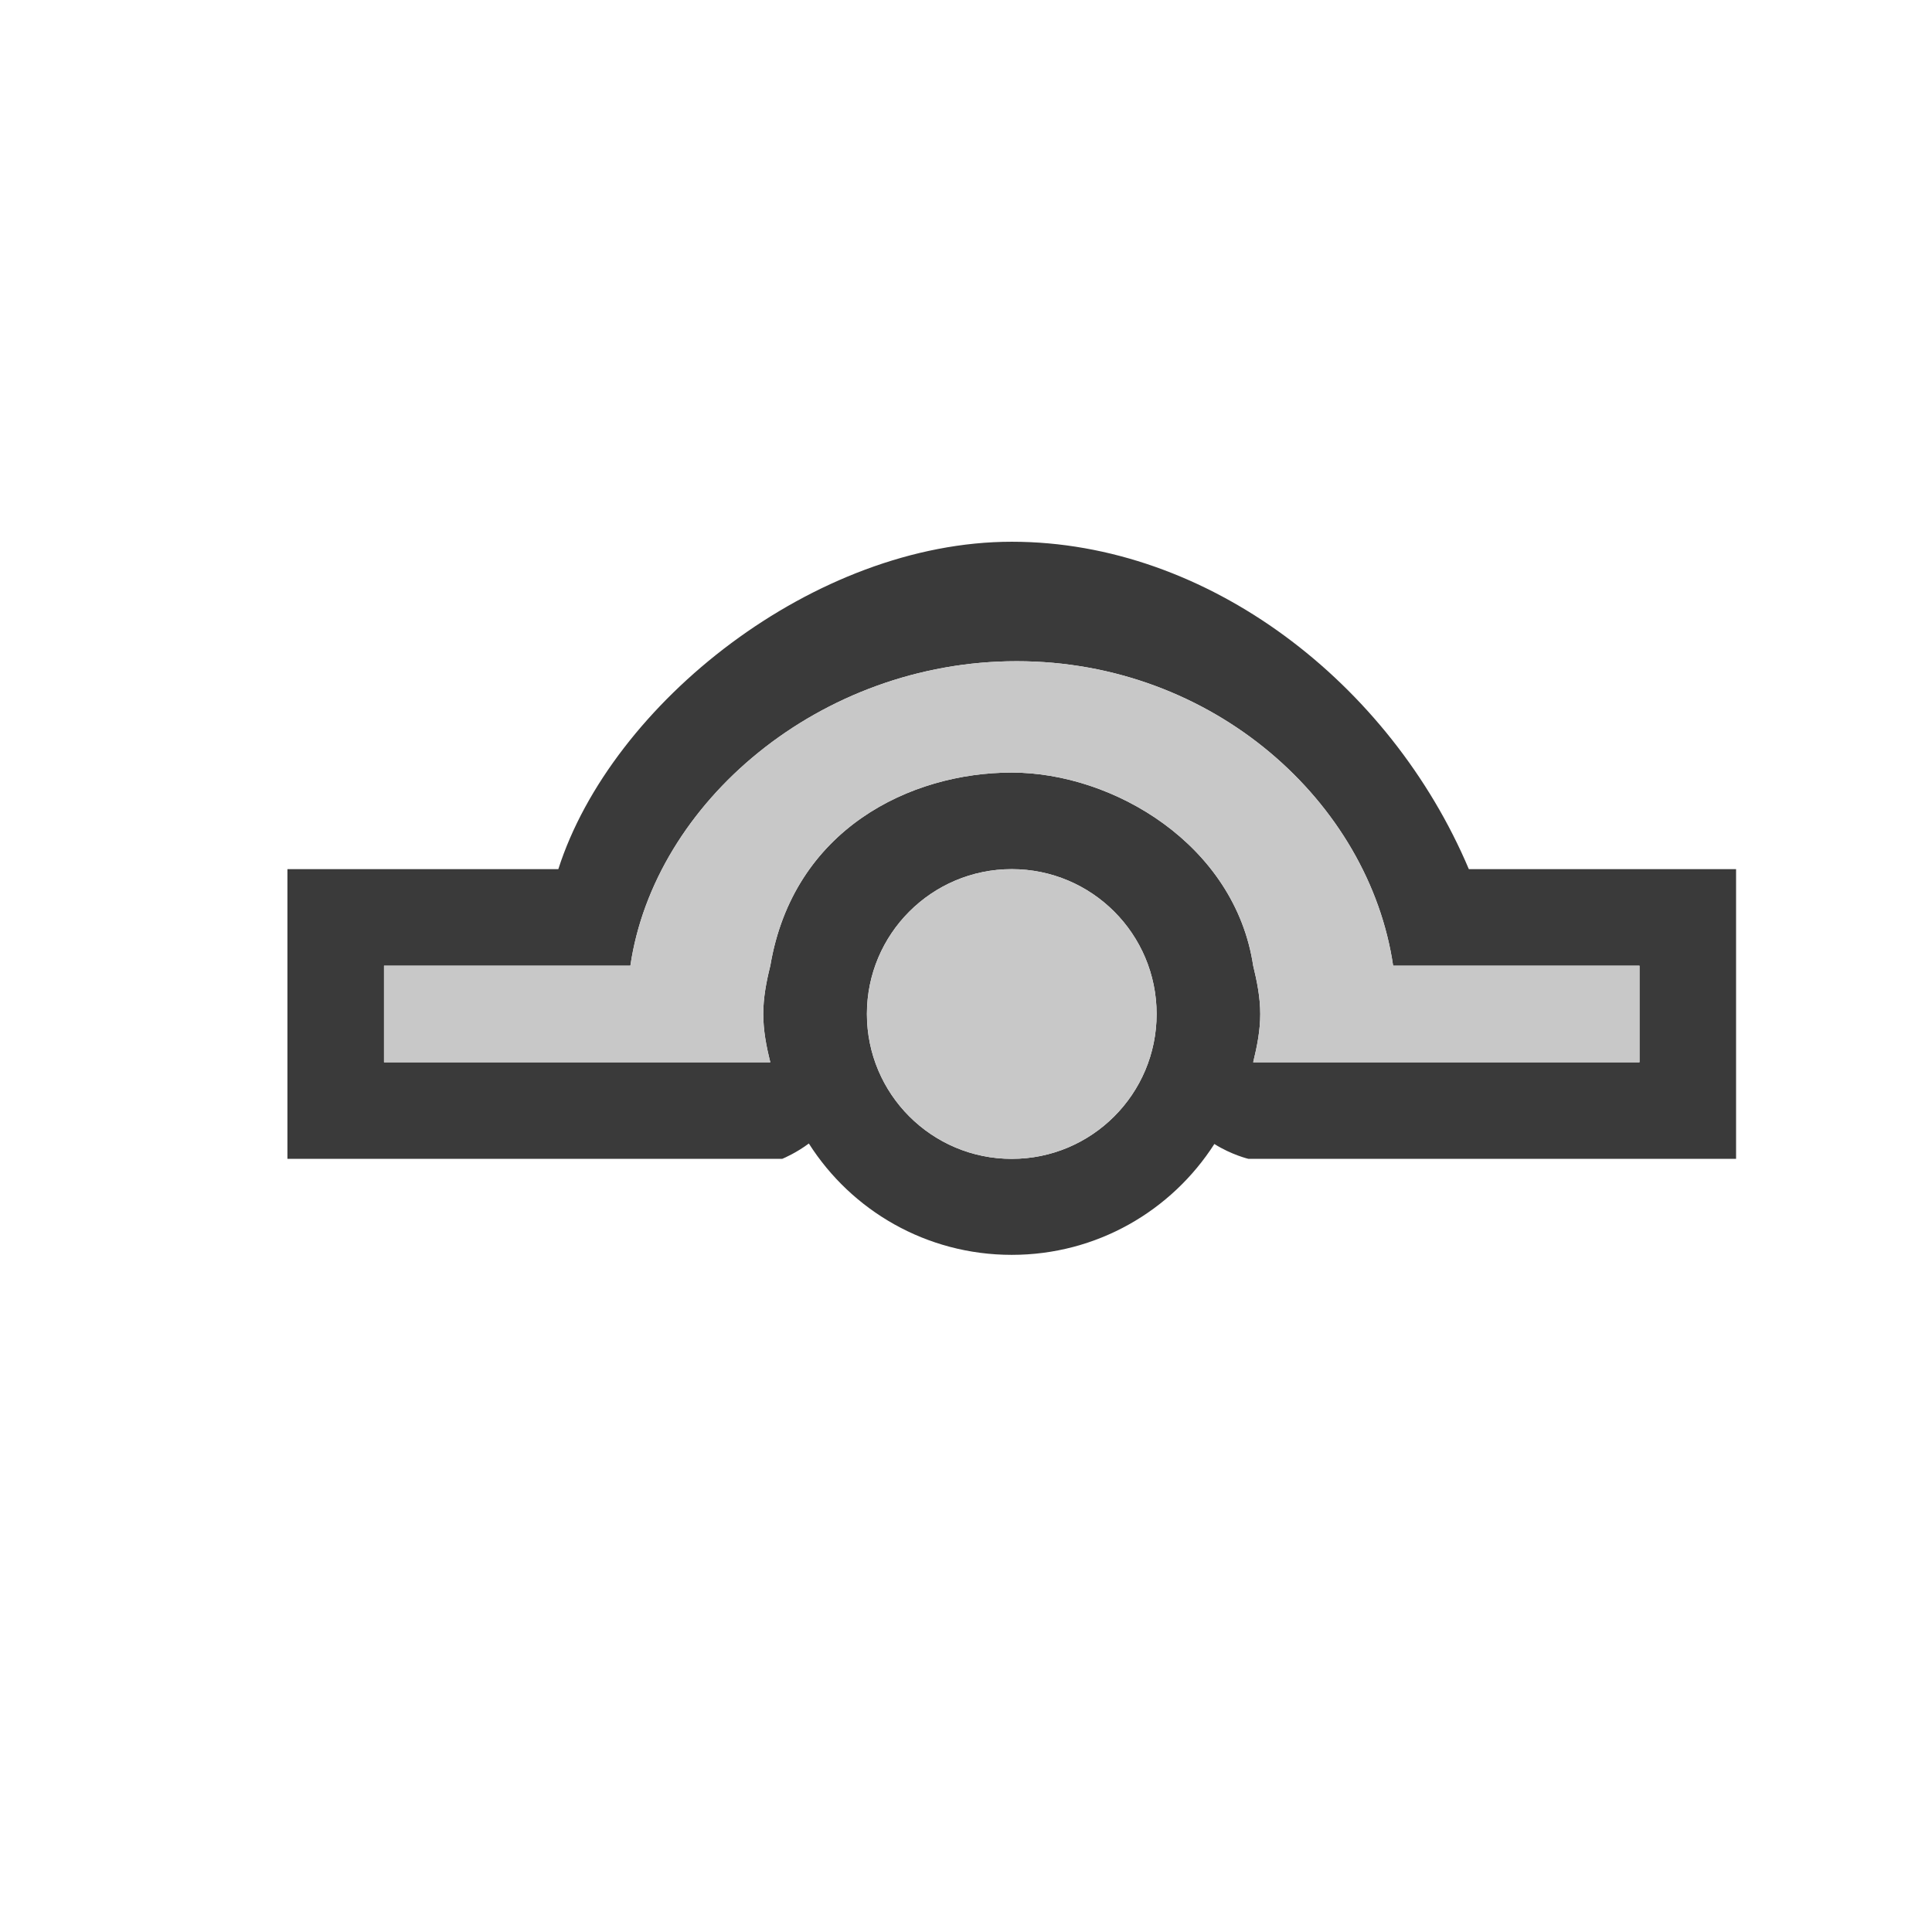 <?xml version="1.0" encoding="UTF-8" standalone="no"?>
<!DOCTYPE svg PUBLIC "-//W3C//DTD SVG 1.1//EN" "http://www.w3.org/Graphics/SVG/1.1/DTD/svg11.dtd">
<svg width="100%" height="100%" viewBox="0 0 20 20" version="1.1" xmlns="http://www.w3.org/2000/svg" xmlns:xlink="http://www.w3.org/1999/xlink" xml:space="preserve" xmlns:serif="http://www.serif.com/" style="fill-rule:evenodd;clip-rule:evenodd;stroke-linejoin:round;stroke-miterlimit:1.414;">
    <g transform="matrix(1,0,0,1,-144,-4)">
        <g transform="matrix(0.75,0,0,0.75,-596.75,192.5)">
            <g id="Bypass_Normal" transform="matrix(1.333,0,0,1.333,858.334,-254)">
                <g transform="matrix(1.333,0,0,1.333,43.666,-31.333)">
                    <g id="Object-Icon-Base" serif:id="Object Icon Base">
                        <rect x="40" y="25" width="15" height="15" style="fill:rgb(34,34,34);fill-opacity:0;"/>
                    </g>
                </g>
                <g transform="matrix(1,0,0,1,100,5)">
                    <path d="M5.123,9L0,9L0,6L2.805,6C3.355,4.282 5.462,2.61 7.5,2.61C9.536,2.61 11.42,4.078 12.233,6L15,6L15,9L9.951,9C9.951,9 9.775,8.958 9.598,8.846C9.154,9.538 8.381,9.994 7.5,9.994C6.616,9.994 5.84,9.535 5.399,8.841C5.27,8.937 5.145,8.991 5.123,9ZM9,7.5C9,8.328 8.329,9 7.5,9C6.671,9 6,8.328 6,7.5C6,6.672 6.671,6 7.5,6C8.329,6 9,6.672 9,7.5ZM11.449,7C11.2,5.309 9.588,3.847 7.551,3.847C5.513,3.847 3.799,5.311 3.551,7L1,7L1,8L5,8C4.958,7.835 4.927,7.67 4.927,7.5C4.927,7.332 4.958,7.169 4.998,7.008L5,7C5.238,5.588 6.448,5 7.5,5C8.552,5 9.81,5.746 10,7C10.04,7.164 10.073,7.329 10.073,7.5C10.073,7.671 10.04,7.836 10,8L14,8L14,7L11.449,7Z" style="fill:rgb(58,58,58);"/>
                    <g transform="matrix(0.857,0,0,0.857,9,7.5)">
                        <path d="M0,0C0,0.966 -0.783,1.75 -1.75,1.75C-2.717,1.75 -3.5,0.966 -3.5,0C-3.5,-0.966 -2.717,-1.75 -1.75,-1.75C-0.783,-1.75 0,-0.966 0,0" style="fill:rgb(200,200,200);fill-rule:nonzero;"/>
                    </g>
                    <g transform="matrix(1,0,0,1,-60,-5)">
                        <path d="M70,13C70.04,12.836 70.073,12.671 70.073,12.5C70.073,12.329 70.04,12.164 70,12C69.81,10.746 68.552,10 67.5,10C66.448,10 65.238,10.588 65,12L64.998,12.008C64.958,12.169 64.927,12.332 64.927,12.5C64.927,12.671 64.959,12.836 65,13L61,13L61,12L63.551,12C63.799,10.311 65.513,8.847 67.551,8.847C69.589,8.847 71.201,10.311 71.449,12L74,12L74,13L70,13Z" style="fill:rgb(200,200,200);fill-rule:nonzero;"/>
                    </g>
                </g>
            </g>
        </g>
    </g>
</svg>
